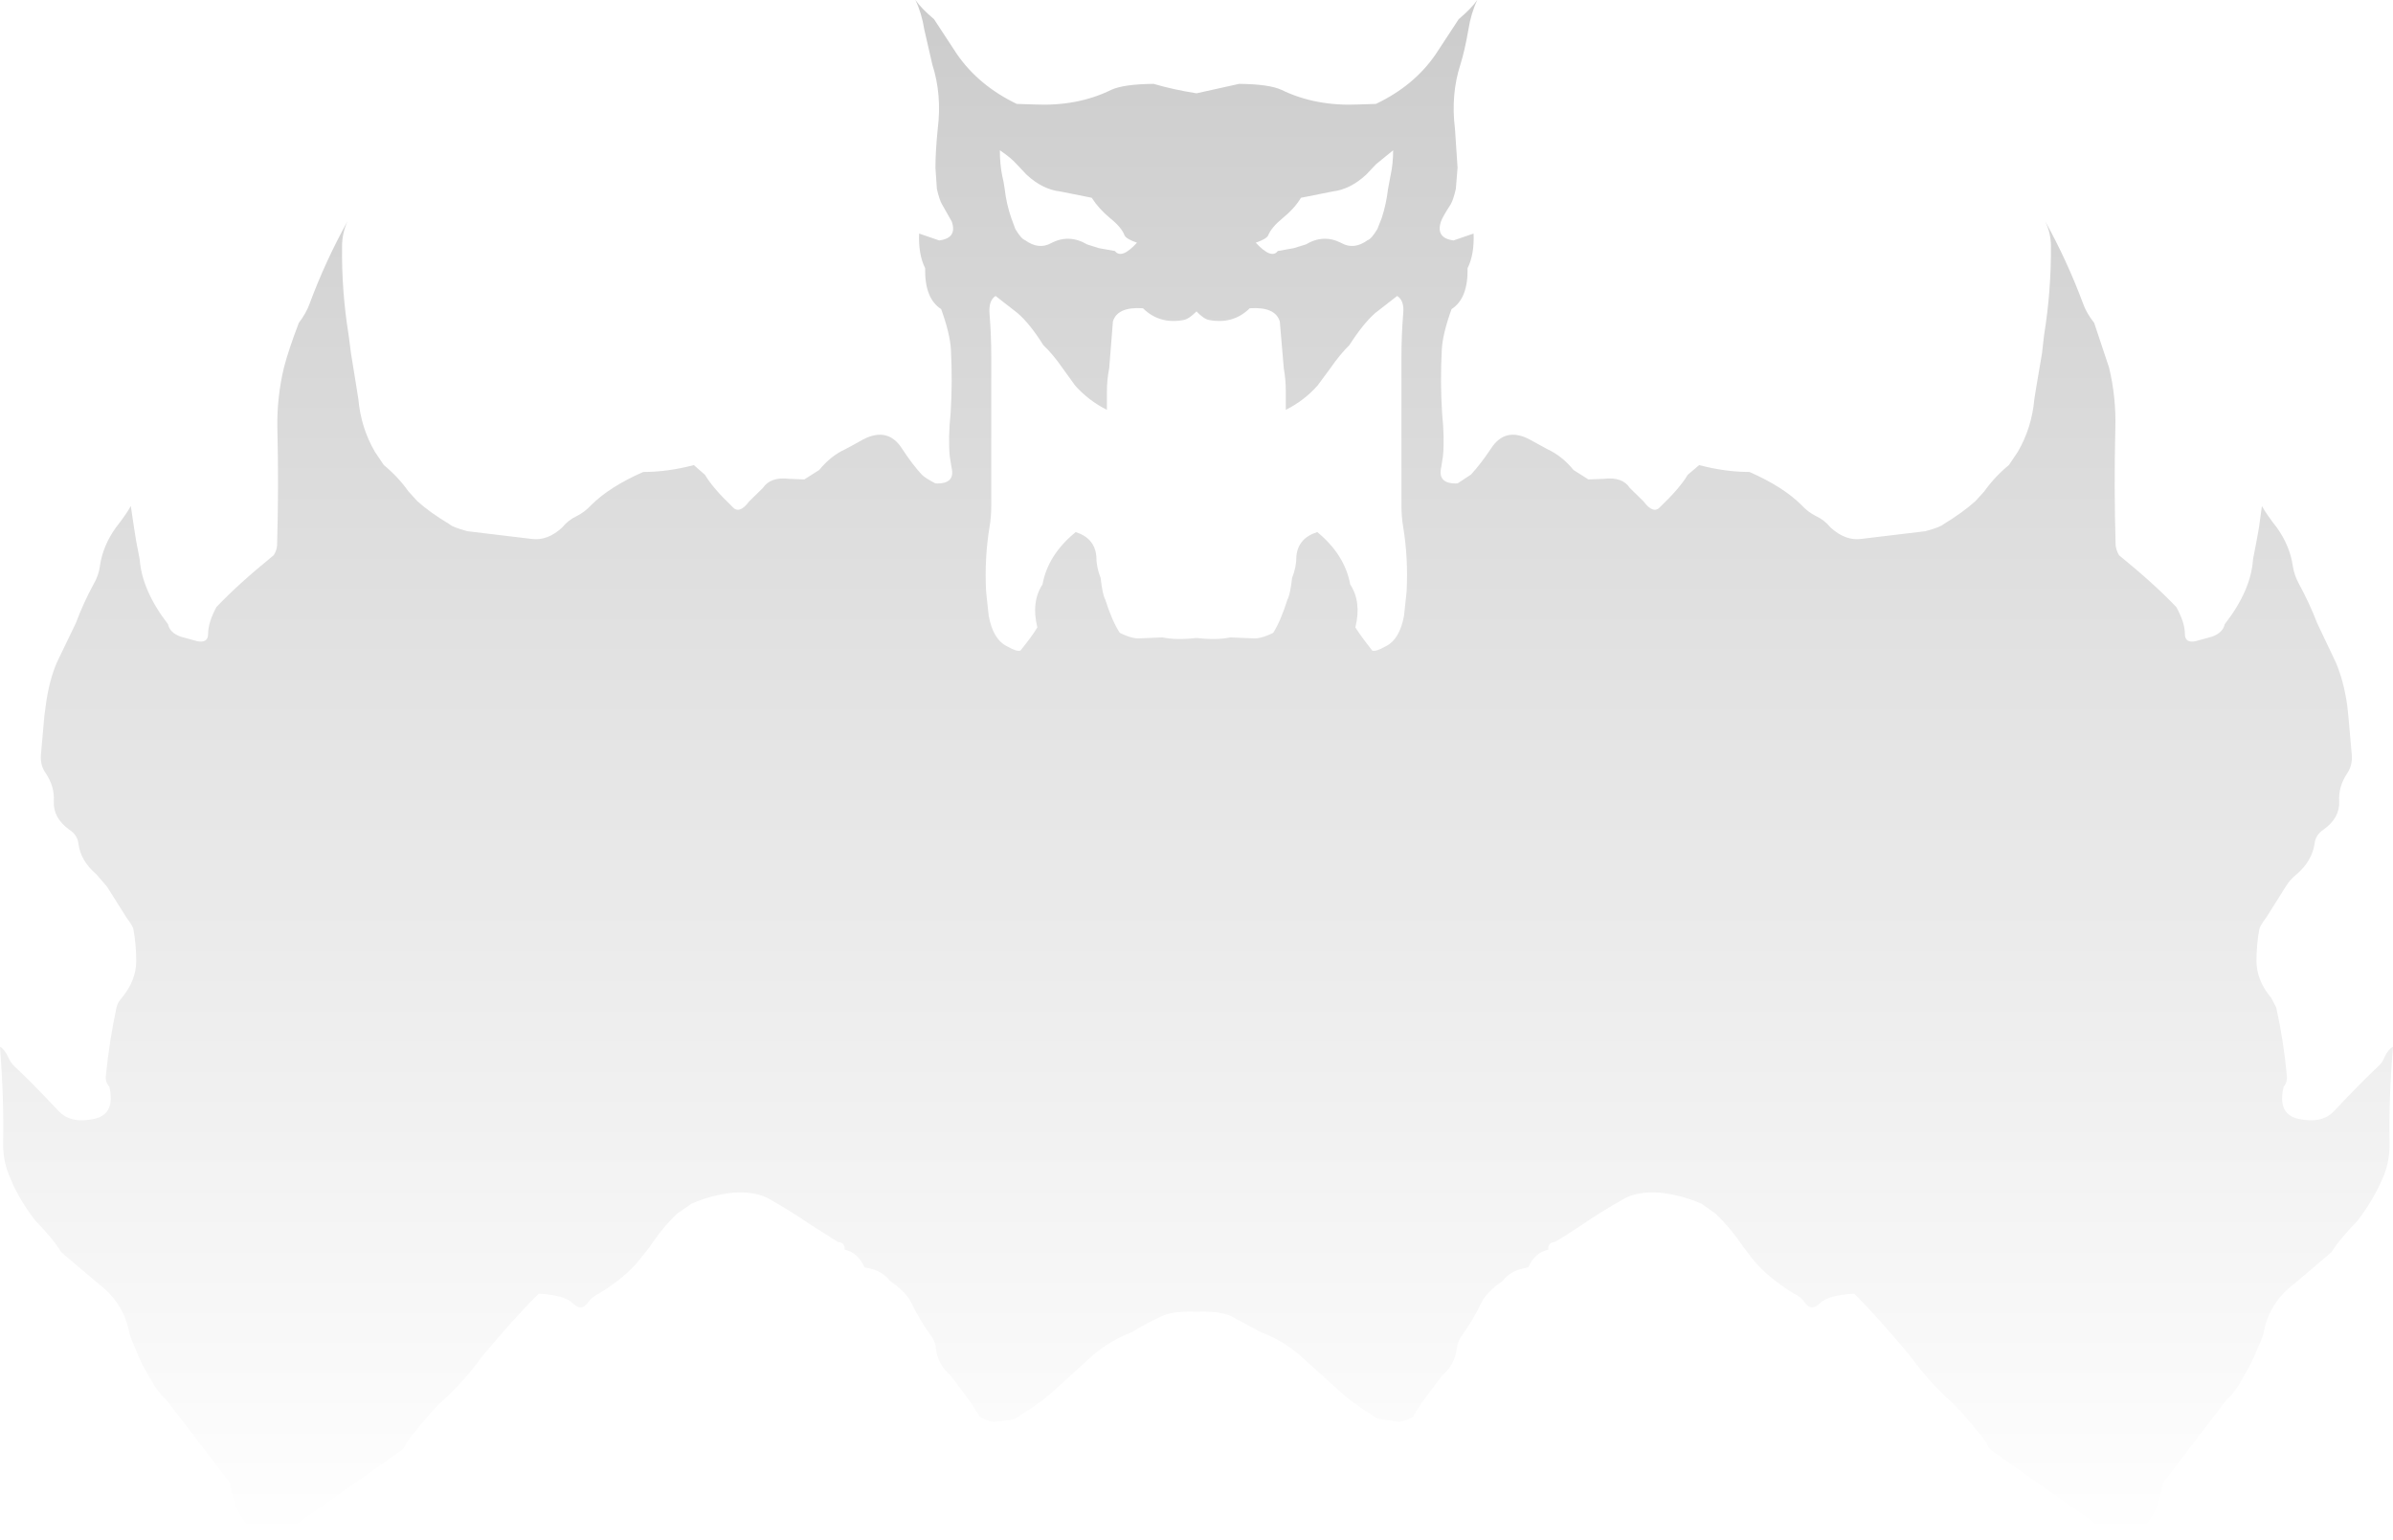<?xml version="1.0" encoding="UTF-8" standalone="no"?>
<svg xmlns:xlink="http://www.w3.org/1999/xlink" height="269.0px" width="418.0px" xmlns="http://www.w3.org/2000/svg">
  <g transform="matrix(1.0, 0.0, 0.0, 1.0, 209.1, 267.95)">
    <path d="M45.7 -264.6 Q47.85 -266.4 48.95 -267.95 47.85 -265.65 47.4 -262.8 46.75 -259.05 46.0 -256.7 44.3 -251.4 45.05 -245.45 L45.5 -238.65 45.2 -234.95 Q44.75 -233.0 44.3 -232.25 42.9 -230.1 42.6 -229.25 41.65 -226.35 44.8 -225.95 L48.3 -227.15 Q48.45 -223.5 47.25 -221.1 47.35 -215.8 44.45 -213.95 42.9 -209.65 42.75 -206.9 42.45 -201.3 42.8 -195.75 43.25 -191.4 42.95 -188.25 L42.65 -186.35 Q41.95 -183.35 45.5 -183.5 L47.85 -185.05 Q49.55 -186.9 51.35 -189.6 53.8 -193.4 58.05 -191.2 L61.25 -189.45 Q63.75 -188.3 65.75 -185.85 L68.35 -184.2 71.05 -184.3 Q74.3 -184.7 75.6 -182.7 L78.0 -180.35 Q79.75 -178.0 80.95 -179.45 84.35 -182.7 85.7 -185.0 L87.7 -186.7 Q92.3 -185.5 96.5 -185.5 102.4 -182.9 105.6 -179.7 106.7 -178.5 108.1 -177.8 109.6 -177.1 110.65 -175.8 113.25 -173.45 115.95 -173.8 L127.2 -175.15 Q129.8 -175.85 130.35 -176.35 133.8 -178.45 135.95 -180.4 L137.5 -182.1 Q139.35 -184.7 141.8 -186.7 L143.35 -189.0 Q145.8 -193.2 146.25 -198.2 L146.55 -200.1 147.6 -206.3 147.95 -209.4 Q149.2 -217.1 149.15 -224.95 149.15 -227.2 148.15 -229.3 152.0 -222.35 154.75 -214.95 155.35 -213.25 156.7 -211.55 L159.3 -203.75 Q160.55 -198.55 160.4 -193.2 160.15 -182.95 160.45 -172.7 160.55 -171.8 161.05 -170.95 167.2 -165.95 171.05 -161.9 172.55 -159.2 172.55 -157.2 172.55 -155.55 174.45 -155.95 L177.35 -156.75 Q179.2 -157.45 179.5 -158.9 184.1 -164.8 184.45 -170.25 L185.05 -173.35 185.5 -175.85 186.0 -179.55 Q186.8 -178.1 188.6 -175.8 190.9 -172.6 191.4 -169.05 191.65 -167.45 192.5 -165.9 194.3 -162.6 195.65 -159.1 L198.95 -152.15 Q200.3 -148.95 200.9 -144.75 L201.1 -142.9 201.7 -136.1 Q201.85 -134.25 200.9 -132.85 199.35 -130.55 199.5 -128.0 199.65 -125.1 196.8 -123.05 195.35 -122.1 195.2 -120.55 194.75 -117.55 192.1 -115.25 190.9 -114.3 190.15 -113.05 L186.75 -107.65 Q185.7 -106.25 185.55 -105.65 185.05 -102.9 185.05 -100.0 185.1 -96.6 187.65 -93.6 L188.5 -91.95 Q189.8 -86.1 190.35 -80.1 190.5 -78.95 189.8 -78.1 188.65 -73.35 192.35 -72.5 196.5 -71.6 198.6 -73.85 203.4 -78.95 206.3 -81.65 207.05 -82.3 207.4 -83.25 208.05 -84.65 208.9 -85.1 208.15 -76.1 208.3 -68.3 208.35 -65.3 207.35 -62.75 205.75 -58.7 202.75 -54.75 199.5 -51.4 198.15 -49.2 L191.55 -43.6 Q187.1 -40.2 186.25 -34.8 184.65 -30.8 183.7 -29.05 L182.45 -26.85 Q181.35 -24.8 179.85 -23.45 L172.85 -14.3 168.7 -8.85 Q168.3 -6.05 167.15 -3.65 L164.1 1.05 Q158.9 0.05 156.25 -2.3 L148.1 -8.0 142.4 -12.0 139.2 -14.25 Q138.1 -14.95 137.9 -15.95 133.95 -21.0 131.75 -23.05 127.8 -26.6 124.7 -30.9 119.15 -37.6 114.8 -41.95 110.25 -41.75 108.7 -40.2 107.3 -38.85 106.2 -40.35 105.4 -41.5 104.2 -42.0 99.4 -44.95 96.85 -48.25 L95.4 -50.15 Q93.1 -53.55 90.55 -55.95 L88.15 -57.65 Q84.5 -59.25 80.75 -59.6 76.95 -59.85 74.6 -58.55 70.35 -56.15 67.25 -54.0 64.75 -52.3 62.5 -51.0 61.25 -50.9 61.35 -49.65 58.95 -49.1 57.85 -46.55 54.8 -46.1 53.4 -44.2 50.6 -42.25 49.7 -40.45 48.3 -37.5 46.3 -34.7 45.5 -33.65 45.35 -32.3 45.05 -29.6 42.8 -27.65 L39.35 -23.05 Q38.0 -21.05 37.8 -20.5 35.7 -19.3 34.7 -19.65 L31.5 -20.15 Q27.2 -22.8 25.15 -24.7 L17.95 -31.2 Q14.85 -33.85 11.2 -35.2 L5.9 -38.05 Q3.95 -38.95 -0.1 -38.8 -4.2 -38.95 -6.1 -38.05 -8.5 -37.0 -11.45 -35.2 -15.05 -33.85 -18.2 -31.2 L-25.35 -24.7 Q-27.45 -22.8 -31.75 -20.15 -32.25 -19.85 -34.9 -19.65 -35.95 -19.3 -38.0 -20.5 L-39.6 -23.05 -43.05 -27.65 Q-45.3 -29.6 -45.6 -32.3 -45.7 -33.65 -46.55 -34.7 -48.55 -37.5 -49.95 -40.45 -50.85 -42.25 -53.65 -44.2 -55.05 -46.1 -58.1 -46.55 -59.2 -49.1 -61.55 -49.65 -61.5 -50.9 -62.75 -51.0 L-67.5 -54.0 Q-70.6 -56.15 -74.8 -58.55 -77.2 -59.85 -80.95 -59.6 -84.75 -59.25 -88.35 -57.65 L-90.8 -55.95 Q-93.35 -53.55 -95.6 -50.15 L-97.1 -48.25 Q-99.6 -44.95 -104.45 -42.0 -105.6 -41.5 -106.45 -40.35 -107.55 -38.85 -108.95 -40.2 -110.5 -41.75 -115.0 -41.95 -119.4 -37.6 -124.95 -30.9 -128.05 -26.6 -132.0 -23.05 -134.2 -21.0 -138.1 -15.95 -138.35 -14.95 -139.45 -14.25 L-142.65 -12.0 -148.35 -8.0 Q-151.75 -5.55 -156.5 -2.3 -159.15 0.05 -164.35 1.05 L-167.35 -3.65 Q-168.55 -6.05 -168.9 -8.85 L-173.05 -14.3 -180.1 -23.45 Q-181.6 -24.8 -182.7 -26.85 L-183.95 -29.05 Q-184.9 -30.8 -186.45 -34.8 -187.35 -40.2 -191.8 -43.6 L-198.4 -49.2 Q-199.7 -51.4 -202.95 -54.75 -206.0 -58.7 -207.55 -62.75 -208.6 -65.3 -208.55 -68.3 -208.4 -76.1 -209.1 -85.1 -208.3 -84.65 -207.65 -83.25 -207.25 -82.3 -206.55 -81.65 -203.65 -78.95 -198.85 -73.85 -196.75 -71.6 -192.6 -72.5 -188.9 -73.35 -190.0 -78.1 -190.75 -78.95 -190.6 -80.1 -190.0 -86.1 -188.75 -91.95 -188.55 -92.85 -187.85 -93.6 -185.35 -96.6 -185.3 -100.0 -185.3 -102.9 -185.8 -105.65 -185.95 -106.25 -187.0 -107.65 L-190.4 -113.05 -192.3 -115.25 Q-195.0 -117.55 -195.4 -120.55 -195.55 -122.1 -197.05 -123.05 -199.85 -125.1 -199.7 -128.0 -199.55 -130.55 -201.1 -132.85 -202.1 -134.25 -201.95 -136.1 L-201.35 -142.9 -201.1 -144.75 Q-200.55 -148.95 -199.2 -152.15 L-195.85 -159.1 Q-194.55 -162.6 -192.75 -165.9 -191.85 -167.45 -191.65 -169.05 -191.15 -172.6 -188.85 -175.8 -187.05 -178.1 -186.25 -179.55 L-185.7 -175.85 -185.3 -173.35 -184.7 -170.25 Q-184.3 -164.8 -179.75 -158.9 -179.45 -157.45 -177.6 -156.75 L-174.7 -155.95 Q-172.75 -155.55 -172.75 -157.2 -172.75 -159.2 -171.3 -161.9 -167.45 -165.95 -161.3 -170.95 -160.75 -171.8 -160.7 -172.7 -160.4 -182.95 -160.65 -193.2 -160.75 -198.55 -159.5 -203.75 -158.7 -206.85 -156.9 -211.55 -155.6 -213.25 -155.0 -214.95 -152.25 -222.35 -148.4 -229.3 -149.35 -227.2 -149.35 -224.95 -149.45 -217.1 -148.2 -209.4 L-147.8 -206.3 -146.8 -200.1 -146.5 -198.2 Q-146.05 -193.2 -143.6 -189.0 L-142.05 -186.7 Q-139.6 -184.7 -137.75 -182.1 L-136.2 -180.4 Q-134.05 -178.45 -130.55 -176.35 -130.05 -175.85 -127.45 -175.15 L-116.2 -173.8 Q-113.45 -173.45 -110.9 -175.8 -109.85 -177.1 -108.35 -177.8 -106.95 -178.5 -105.85 -179.7 -102.65 -182.9 -96.75 -185.5 -92.5 -185.5 -87.9 -186.7 L-85.95 -185.0 Q-84.6 -182.7 -81.2 -179.45 -80.0 -178.0 -78.25 -180.35 L-75.85 -182.7 Q-74.5 -184.7 -71.25 -184.3 L-68.6 -184.2 -66.0 -185.85 Q-64.0 -188.3 -61.5 -189.45 -60.7 -189.85 -58.3 -191.2 -54.0 -193.4 -51.55 -189.6 -49.8 -186.9 -48.1 -185.05 -47.6 -184.5 -45.7 -183.5 -42.15 -183.35 -42.9 -186.35 L-43.2 -188.25 Q-43.5 -191.4 -43.05 -195.75 -42.7 -201.3 -43.0 -206.9 -43.15 -209.65 -44.7 -213.95 -47.6 -215.8 -47.5 -221.1 -48.7 -223.5 -48.55 -227.15 L-45.05 -225.95 Q-41.85 -226.35 -42.85 -229.25 L-44.55 -232.25 Q-45.0 -233.0 -45.45 -234.95 L-45.7 -238.65 Q-45.7 -241.45 -45.3 -245.45 -44.55 -251.4 -46.25 -256.7 L-47.65 -262.8 Q-48.1 -265.65 -49.2 -267.95 -48.1 -266.4 -45.95 -264.6 L-41.95 -258.5 Q-38.15 -253.0 -31.5 -249.8 L-28.45 -249.7 Q-20.9 -249.35 -15.0 -252.25 -12.85 -253.25 -7.6 -253.3 -4.2 -252.3 -0.1 -251.65 L7.35 -253.3 Q12.6 -253.25 14.75 -252.25 20.7 -249.35 28.25 -249.7 L31.25 -249.8 Q37.95 -253.0 41.7 -258.5 L45.7 -264.6 M33.8 -237.3 Q34.25 -239.35 34.25 -241.7 L31.25 -239.25 29.55 -237.45 Q26.75 -234.85 23.65 -234.5 L18.15 -233.4 Q17.0 -231.5 14.9 -229.8 13.0 -228.25 12.4 -226.8 12.1 -226.2 10.25 -225.55 13.0 -222.6 14.1 -224.1 L16.9 -224.6 19.0 -225.25 Q22.1 -227.1 25.2 -225.5 27.4 -224.25 29.8 -226.0 30.45 -226.2 31.5 -227.95 L32.25 -229.85 Q33.05 -232.3 33.35 -234.9 L33.8 -237.3 M2.1 -212.05 Q1.2 -212.2 -0.1 -213.55 -1.45 -212.2 -2.35 -212.05 -6.55 -211.25 -9.45 -214.1 -13.9 -214.4 -14.7 -211.8 L-15.35 -203.6 Q-15.75 -201.65 -15.75 -199.5 L-15.75 -196.35 Q-19.0 -198.0 -21.3 -200.6 L-23.5 -203.65 Q-25.2 -206.1 -26.85 -207.65 -29.2 -211.4 -31.35 -213.25 L-35.2 -216.25 Q-36.45 -215.45 -36.25 -213.1 -35.95 -209.35 -35.95 -205.7 L-35.95 -179.6 Q-35.95 -177.7 -36.25 -175.9 -37.15 -170.5 -36.85 -164.6 L-36.4 -160.4 Q-35.65 -156.25 -33.2 -155.05 -31.45 -154.05 -30.85 -154.3 -28.75 -156.9 -27.9 -158.35 -29.0 -162.8 -27.0 -165.85 -26.05 -171.05 -21.2 -175.0 -17.9 -173.95 -17.6 -170.8 -17.6 -168.85 -16.85 -167.0 -16.5 -164.0 -16.05 -163.25 -14.85 -159.45 -13.5 -157.4 -11.2 -156.25 -9.75 -156.45 L-6.05 -156.6 Q-3.65 -156.1 -0.1 -156.5 3.45 -156.1 5.8 -156.6 L9.5 -156.45 Q11.0 -156.25 13.3 -157.4 14.6 -159.45 15.8 -163.25 16.25 -164.0 16.6 -167.0 17.35 -168.85 17.35 -170.8 17.65 -173.95 21.0 -175.0 25.8 -171.05 26.75 -165.85 28.75 -162.8 27.65 -158.35 28.55 -156.9 30.6 -154.3 31.2 -154.05 32.95 -155.05 35.4 -156.25 36.15 -160.4 L36.6 -164.6 Q36.9 -170.5 36.0 -175.9 35.7 -177.7 35.7 -179.6 L35.7 -205.7 Q35.7 -209.35 36.0 -213.1 36.25 -215.45 34.95 -216.25 L31.1 -213.25 Q29.0 -211.4 26.6 -207.65 25.0 -206.1 23.3 -203.65 L21.05 -200.6 Q18.75 -198.0 15.5 -196.35 L15.5 -199.5 Q15.5 -201.65 15.15 -203.6 L14.45 -211.8 Q13.65 -214.4 9.2 -214.1 6.3 -211.25 2.1 -212.05 M-15.15 -229.8 Q-17.2 -231.5 -18.4 -233.4 L-23.9 -234.5 Q-27.0 -234.85 -29.8 -237.45 L-31.5 -239.25 Q-32.45 -240.35 -34.45 -241.7 -34.45 -239.35 -34.05 -237.3 -33.75 -236.1 -33.6 -234.9 -33.3 -232.3 -32.45 -229.85 L-31.75 -227.95 Q-30.7 -226.2 -30.05 -226.0 -27.65 -224.25 -25.45 -225.5 -22.35 -227.1 -19.2 -225.25 L-17.15 -224.6 -14.35 -224.1 Q-13.2 -222.6 -10.5 -225.55 -12.35 -226.2 -12.65 -226.8 -13.2 -228.25 -15.15 -229.8" fill="url(#gradient0)" fill-rule="evenodd" stroke="none"/>
  </g>
  <defs>
    <linearGradient gradientTransform="matrix(0.0, 0.164, -0.255, 0.0, -0.1, -133.45)" gradientUnits="userSpaceOnUse" id="gradient0" spreadMethod="pad" x1="-819.2" x2="819.2">
      <stop offset="0.0" stop-color="#000000" stop-opacity="0.2"/>
      <stop offset="1.0" stop-color="#000000" stop-opacity="0.0"/>
    </linearGradient>
  </defs>
</svg>
